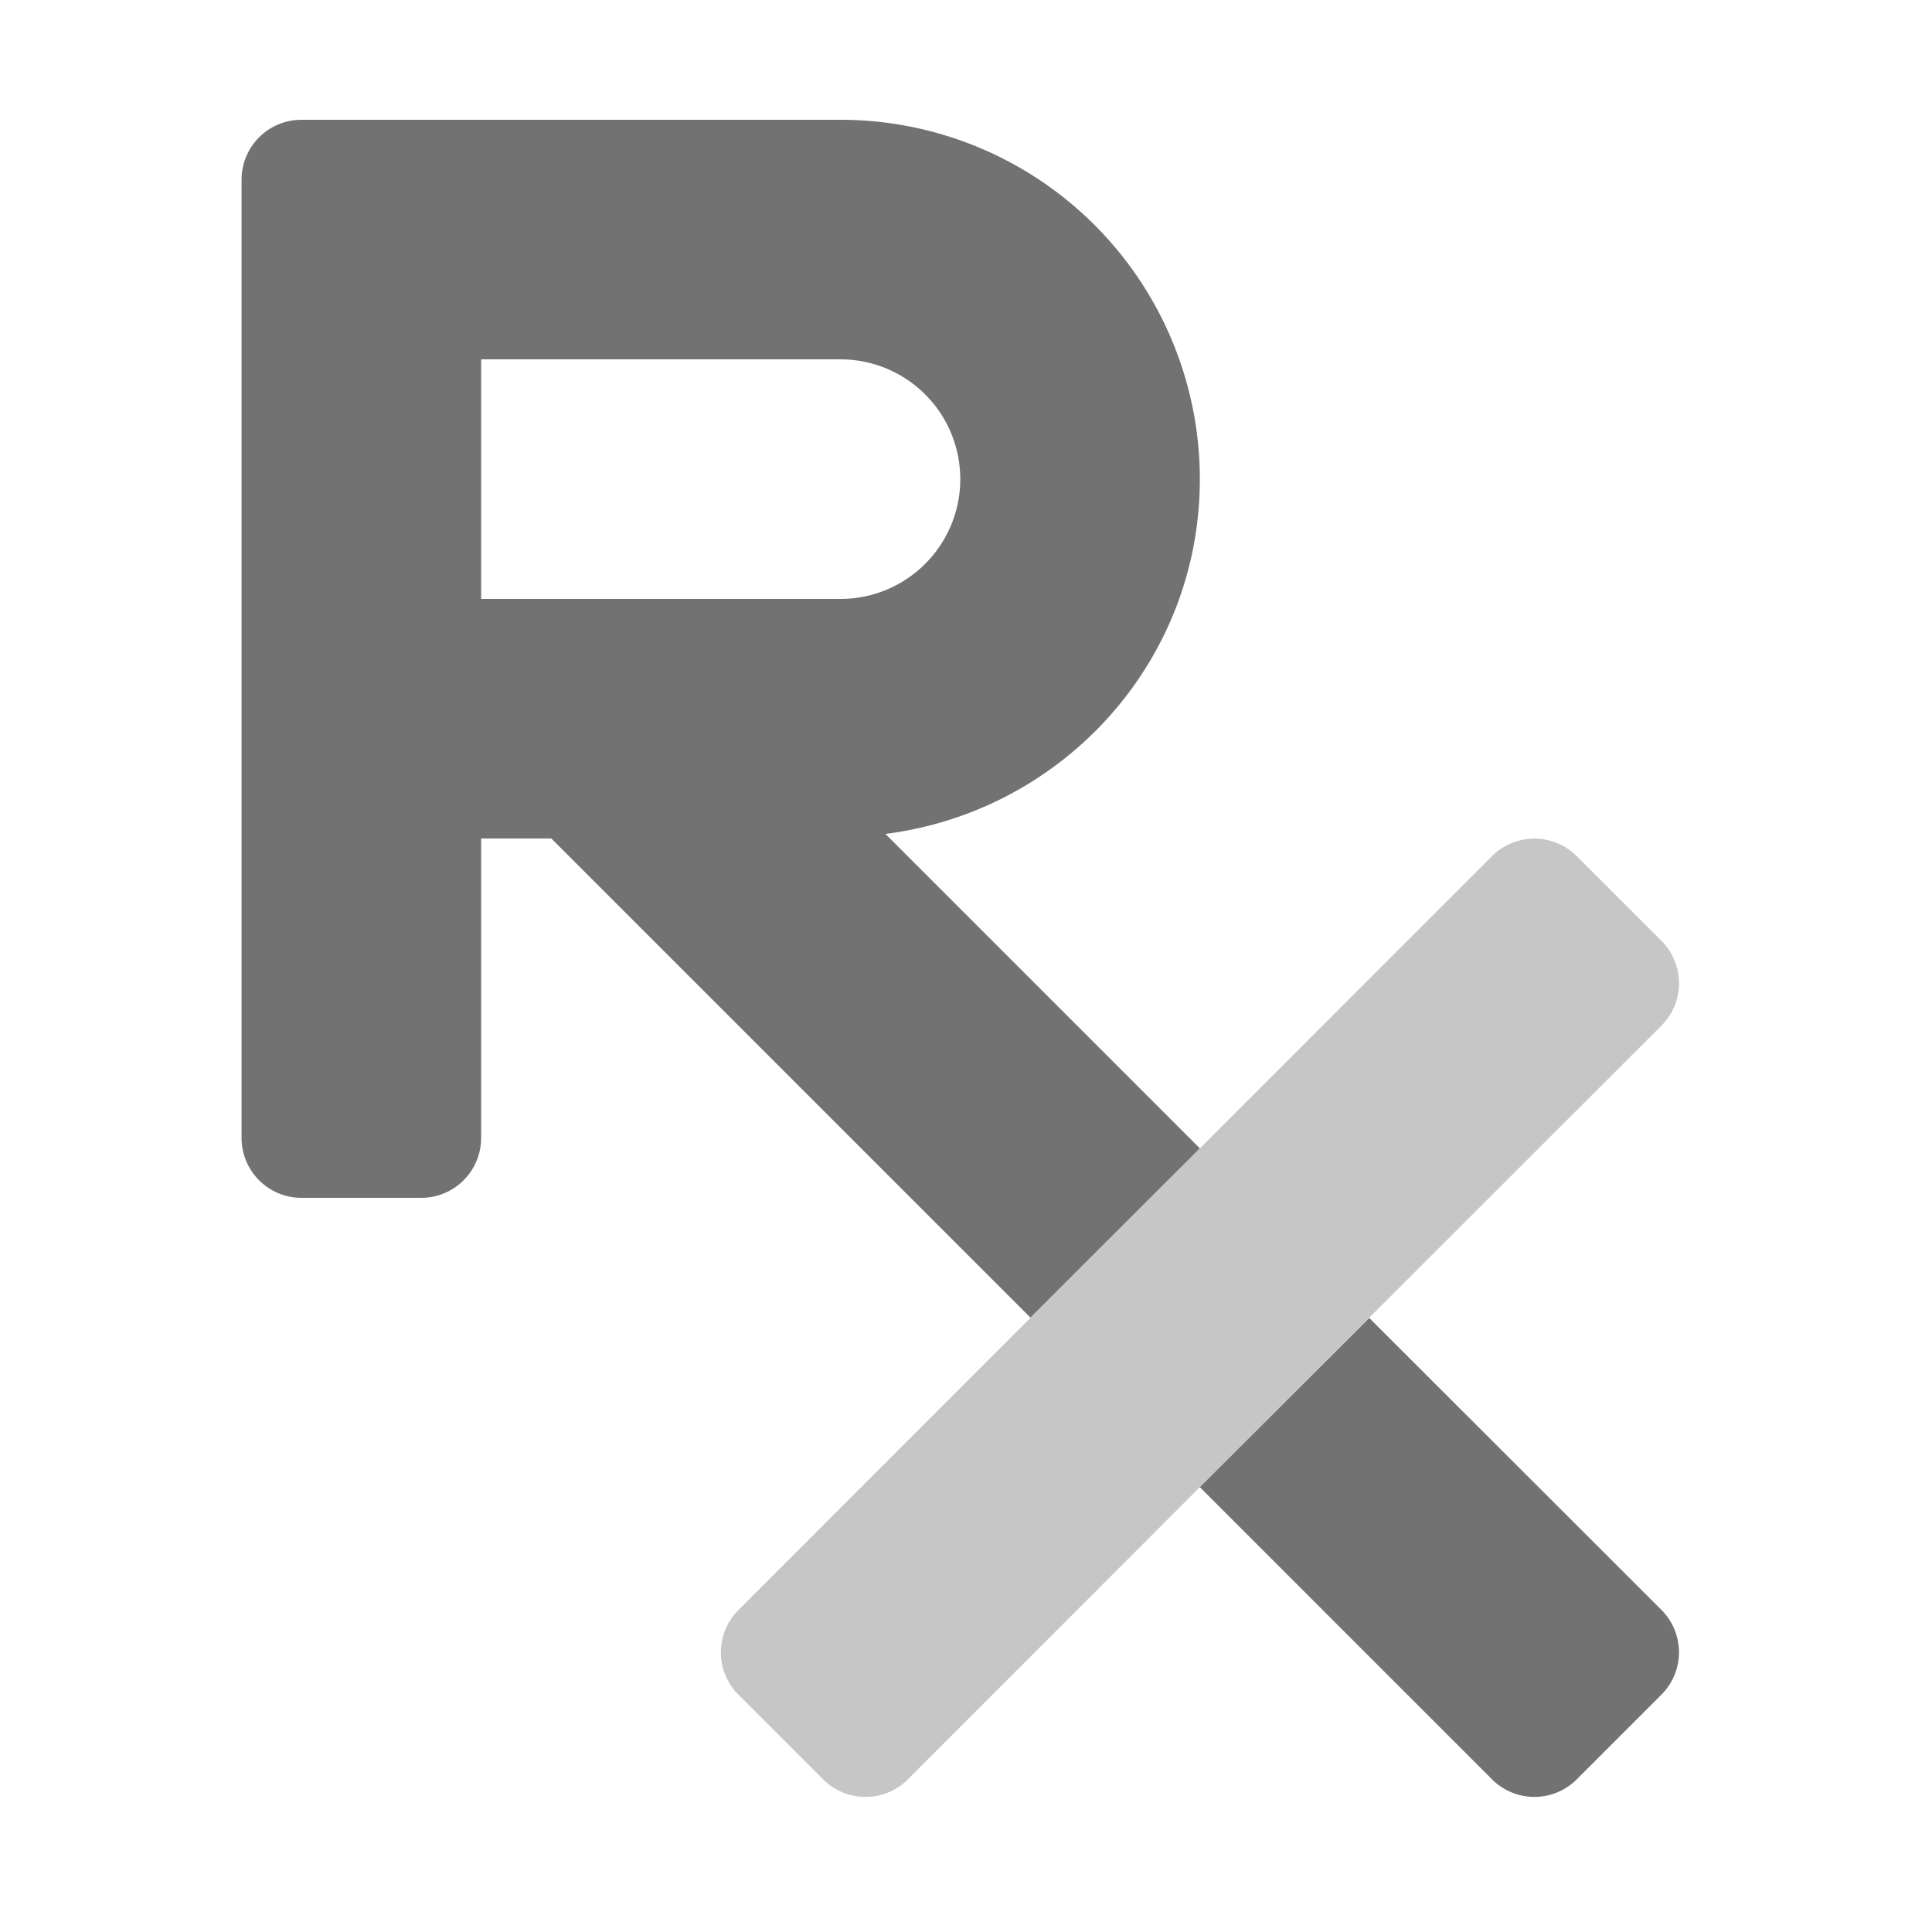 ﻿<?xml version='1.0' encoding='UTF-8'?>
<svg viewBox="-4.001 -0 32 32" xmlns="http://www.w3.org/2000/svg">
  <g transform="matrix(0.062, 0, 0, 0.062, 0, 0)">
    <defs>
      <style>.fa-secondary{opacity:.4}</style>
    </defs>
    <path d="M379.32, 274L301.26, 352L256, 397.29L178, 475.36A16 16 0 0 1 155.37, 475.36L132.74, 452.73A16 16 0 0 1 132.74, 430.1L334.06, 228.72A16 16 0 0 1 356.69, 228.72L379.32, 251.35A16 16 0 0 1 379.32, 274z" fill="#727272" opacity="0.4" fill-opacity="1" class="Black" />
    <path d="M379.32, 430.09L301.26, 352.09L256, 397.29L334.06, 475.35A16 16 0 0 0 356.69, 475.35L379.32, 452.72A16 16 0 0 0 379.32, 430.09zM172, 222.78C219.27, 216.78 256, 176.89 256, 128A96 96 0 0 0 160, 32L16, 32A16 16 0 0 0 0, 48L0, 304A16 16 0 0 0 16, 320L48, 320A16 16 0 0 0 64, 304L64, 224L82.75, 224L210.75, 352L256, 306.78zM64, 160L64, 96L160, 96A32 32 0 1 1 160, 160z" fill="#727272" fill-opacity="1" class="Black" />
  </g>
</svg>